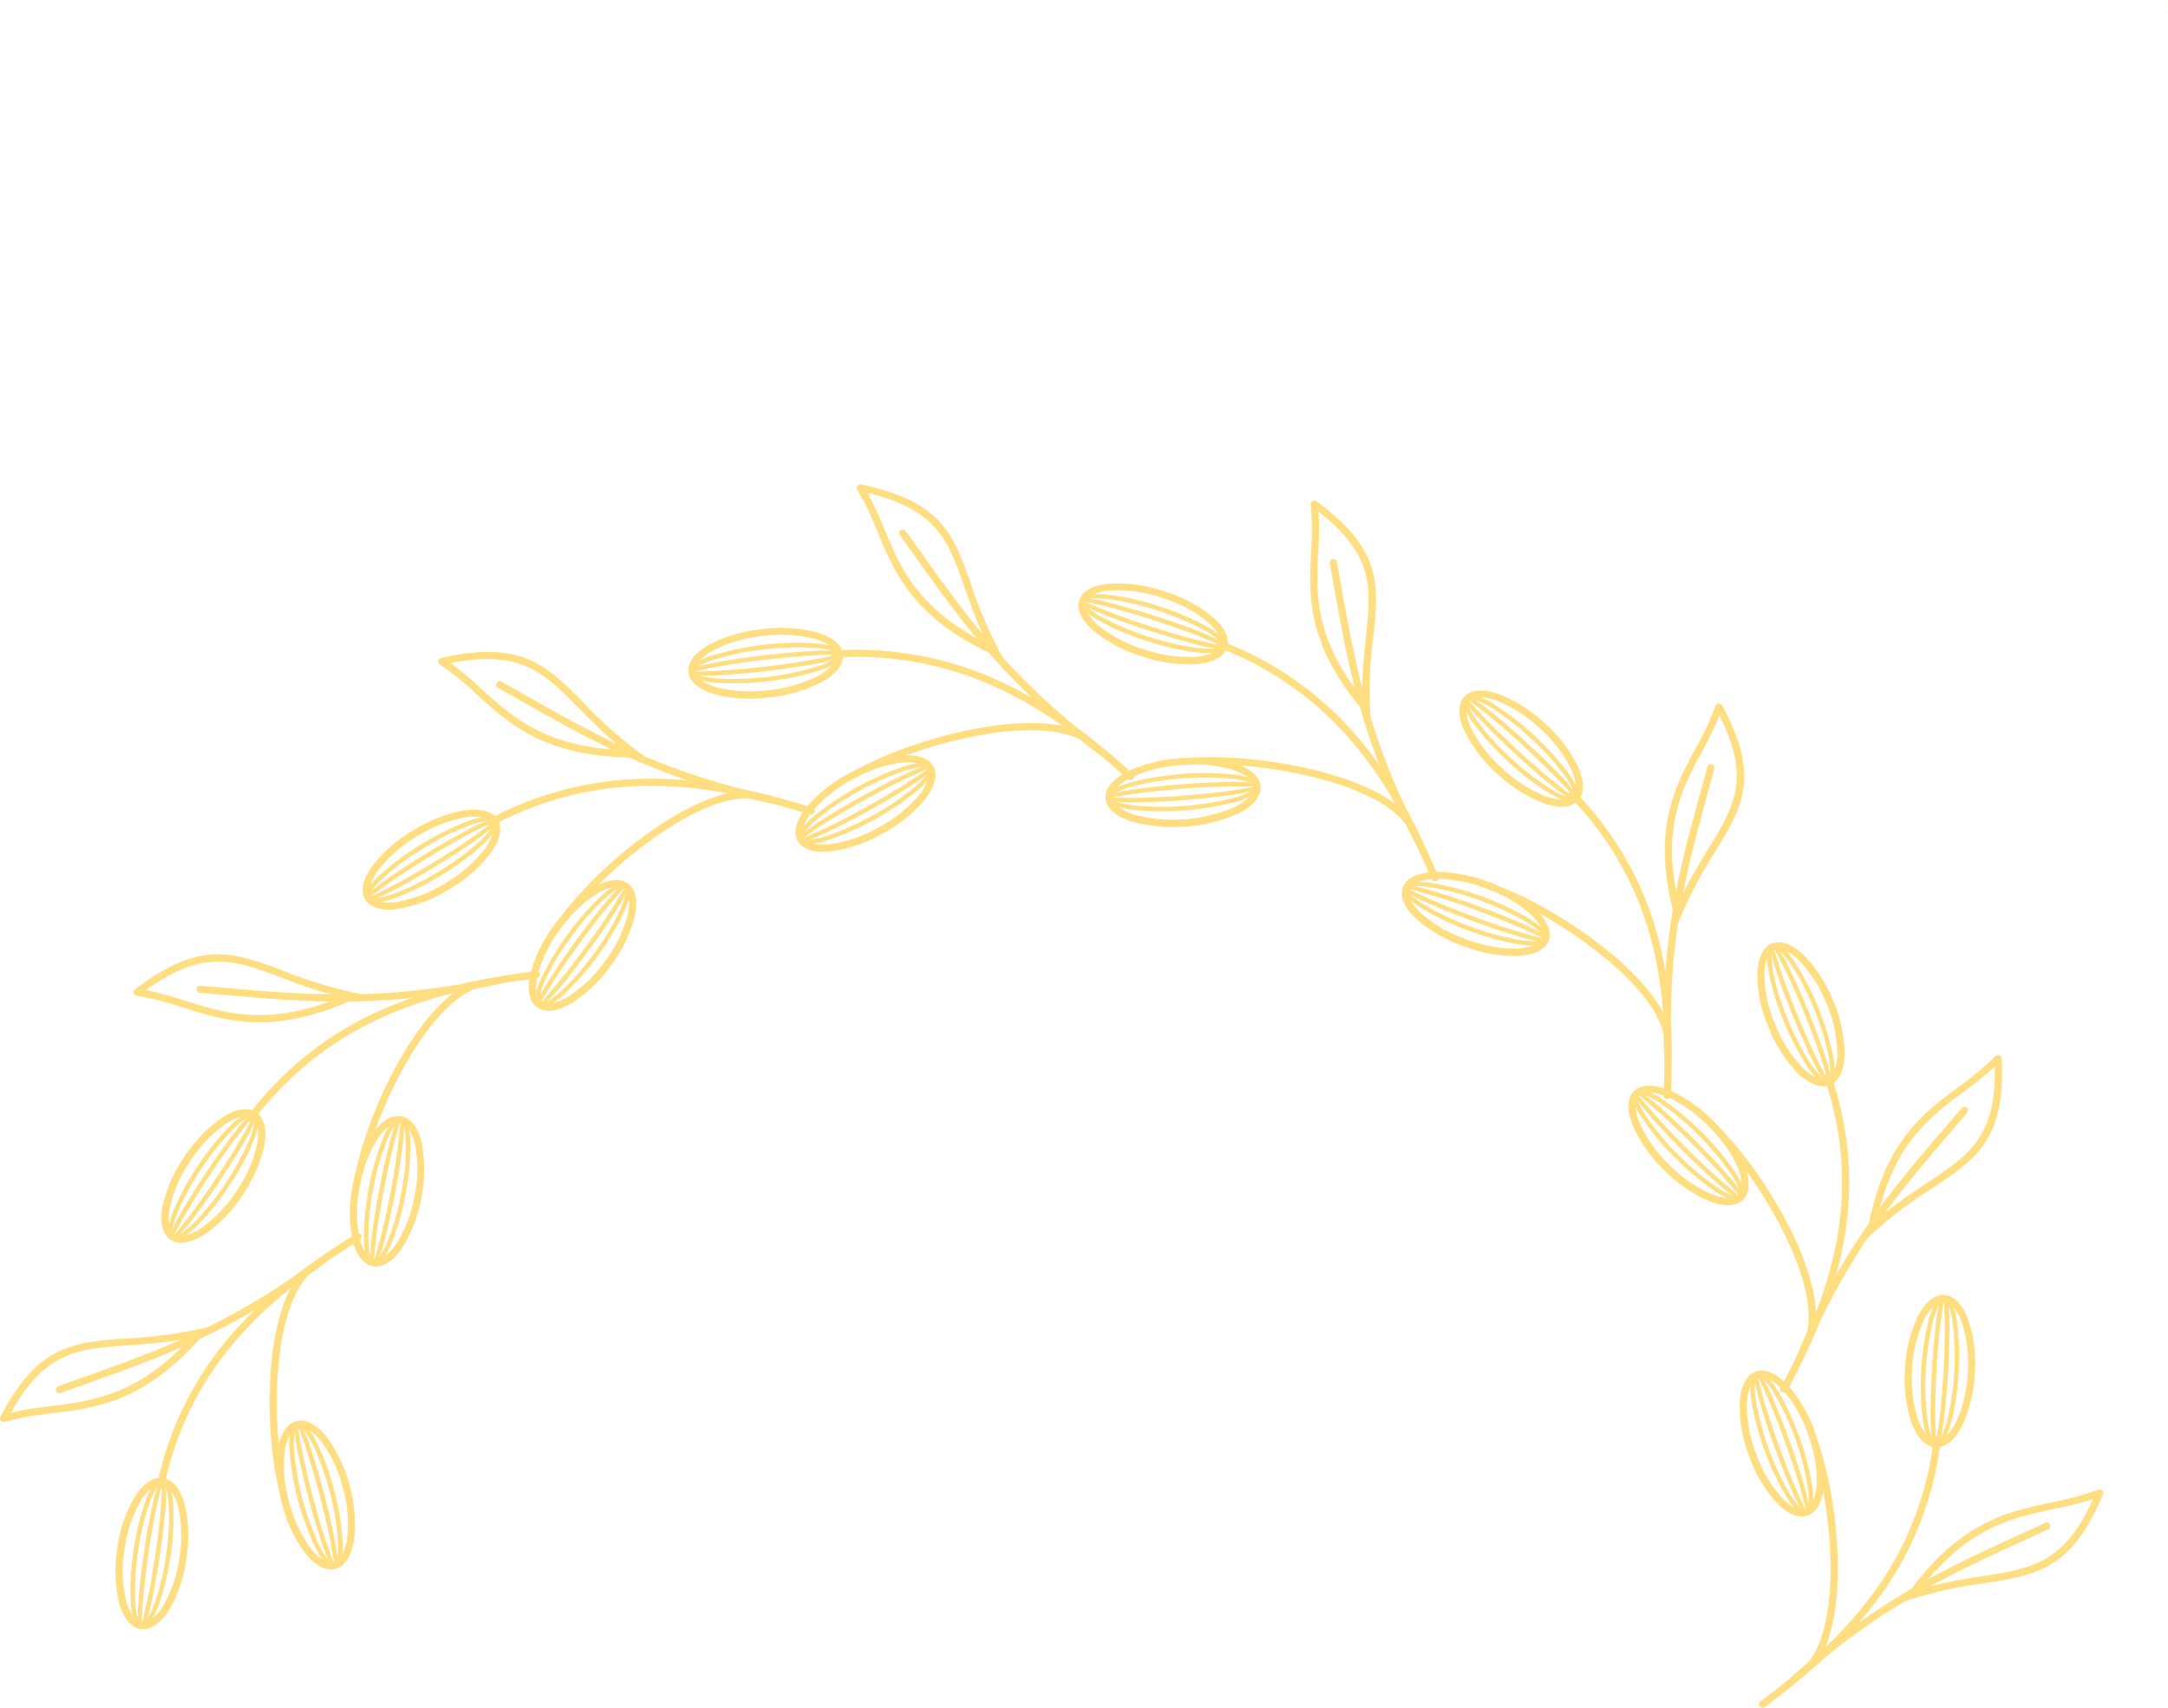 <svg xmlns="http://www.w3.org/2000/svg" width="680.937" height="536.5" viewBox="0 0 680.937 536.5">
  <g id="noun-olive-branch-1789832" opacity="0.6">
    <path id="Path_1" data-name="Path 1" d="M698.164,381.5a39.489,39.489,0,0,1,.337,4.589c.093,4.161-.024,9.9-.372,16.218v.01c-.362,6.331-.89,12.042-1.448,16.146a37.253,37.253,0,0,1-.851,4.516,21.375,21.375,0,0,0,1.81-4.68,86.258,86.258,0,0,0,1.8-31.97,21.413,21.413,0,0,0-1.272-4.852Zm-568.58,98.268a39.517,39.517,0,0,1,.068-4.6c.269-4.161.9-9.863,1.824-16.122v-.01c.924-6.273,1.952-11.917,2.876-15.963a38.19,38.19,0,0,1,1.252-4.44,21.8,21.8,0,0,0-2.221,4.507,86.525,86.525,0,0,0-4.642,31.687,21.5,21.5,0,0,0,.832,4.944Zm21.854-91.457a.656.656,0,0,1,.127-.024,218.506,218.506,0,0,0,26.951-15.858q1.908-1.476,3.854-2.889a.459.459,0,0,1,.093-.067q3-2.181,6.065-4.267l.01-.01a.808.808,0,0,1,.108-.067c2.676-1.814,5.385-3.566,8.11-5.284a43.732,43.732,0,0,1,.293-16.252c.269-1.387.572-2.75.934-4.06v-.024c2.382-11.351,8.413-26.719,16.176-39.127,4.373-6.983,9.3-13.05,14.478-16.971a132.723,132.723,0,0,0-21,7.031A103.178,103.178,0,0,0,167.4,321.38c2.094,1.939,2.651,5.515,1.849,9.9a43.539,43.539,0,0,1-6.765,15.493l-.01.024a44.279,44.279,0,0,1-11.734,12.273C146.6,361.8,142.7,362.642,140,360.991l-.01-.01-.083-.048c-2.7-1.733-3.493-5.606-2.607-10.482a43.538,43.538,0,0,1,6.765-15.493l.01-.024a44.28,44.28,0,0,1,11.734-12.273c3.6-2.376,7.014-3.326,9.616-2.443A105.441,105.441,0,0,1,206.7,288.4c2.935-1.272,5.9-2.433,8.883-3.465-6.975.71-13.52,1.056-19.835,1.123-.01,0-.01.01-.024.01-24.4,10.54-38.495,6.115-52.009,1.881a93.871,93.871,0,0,0-14.518-3.715,1.188,1.188,0,0,1-.773-.422,1.106,1.106,0,0,1,.2-1.569c20.49-15.676,30.958-11.745,46.762-5.793a135.947,135.947,0,0,0,24.295,7.257,1.215,1.215,0,0,1,.117.034,219.578,219.578,0,0,0,31.261-3.2c1.58-.365,3.155-.7,4.735-1.022.034-.01.068-.01.108-.024q3.661-.742,7.327-1.344h.01a1,1,0,0,0,.127-.024c3.2-.538,6.417-1,9.631-1.421a44.406,44.406,0,0,1,7.269-14.611c.841-1.157,1.707-2.246,2.592-3.293,0-.01.01-.01.01-.024,7.048-9.3,19.13-20.734,31.51-28.749,6.965-4.517,14.048-7.972,20.441-9.379a133.515,133.515,0,0,0-22.065-2.337,105.1,105.1,0,0,0-49.789,11.351c1.061,2.625.034,6.1-2.583,9.739a44.674,44.674,0,0,1-12.8,11.241l-.024.01a45.246,45.246,0,0,1-15.917,6.249c-4.93.758-8.834-.091-10.565-2.707l-.01-.01-.049-.082c-1.707-2.693-.758-6.537,2.152-10.583a44.673,44.673,0,0,1,12.8-11.241l.024-.01a45.246,45.246,0,0,1,15.917-6.249c4.275-.653,7.782-.106,9.768,1.766a107.447,107.447,0,0,1,51.119-11.73c3.2.058,6.393.24,9.548.552-6.628-2.246-12.7-4.656-18.455-7.214h-.024c-26.648-.571-37.527-10.425-47.94-19.861a91.656,91.656,0,0,0-11.549-9.378,1.086,1.086,0,0,1-.514-.7,1.119,1.119,0,0,1,.866-1.344c25.328-5.712,33.109,2.2,44.878,14.14a132.719,132.719,0,0,0,18.9,16.65.374.374,0,0,1,.093.082,219.455,219.455,0,0,0,29.711,10.07c1.59.322,3.155.677,4.735,1.032.034.01.068.01.108.024q3.632.842,7.224,1.824h.01c.049.01.083.024.127.034,3.13.85,6.251,1.757,9.338,2.693a45.361,45.361,0,0,1,12.879-10.228c1.262-.7,2.514-1.329,3.761-1.905.01,0,.01-.01.024-.01,10.4-5.505,26.271-10.847,40.94-12.992,8.262-1.2,16.161-1.4,22.568-.024a132.719,132.719,0,0,0-18.993-11.274,105.15,105.15,0,0,0-50.019-10.358c-.161,2.822-2.592,5.539-6.545,7.751a45.474,45.474,0,0,1-16.43,4.872l-.024.01a45.489,45.489,0,0,1-17.12-.931c-4.793-1.363-7.958-3.739-8.4-6.835v-.01l-.01-.091c-.386-3.144,2.128-6.24,6.51-8.692a45.474,45.474,0,0,1,16.43-4.872h.024a45.49,45.49,0,0,1,17.12.931c4.163,1.181,7.092,3.129,8.085,5.654a107.406,107.406,0,0,1,51.378,10.574c2.886,1.387,5.679,2.865,8.413,4.449-5.038-4.78-9.514-9.484-13.618-14.188-.01,0-.01-.01-.024-.01-23.914-11.572-29.519-25.01-34.885-37.888a88.713,88.713,0,0,0-6.427-13.29,1.078,1.078,0,0,1-.161-.85,1.138,1.138,0,0,1,1.355-.859c25.406,5.332,29.064,15.724,34.582,31.433a129.474,129.474,0,0,0,9.959,22.923.85.85,0,0,1,.059.115A215.261,215.261,0,0,0,423.876,199.5c1.3.95,2.573,1.915,3.845,2.9.034.024.059.048.083.067q2.927,2.268,5.762,4.646l.01.01c.034.024.068.058.108.082,2.48,2.064,4.911,4.185,7.3,6.321a46.241,46.241,0,0,1,16.083-3.936c1.438-.115,2.852-.158,4.231-.173h.024c11.793-.677,28.482,1.056,42.692,5.208,8.007,2.328,15.252,5.448,20.466,9.335a127.675,127.675,0,0,0-12.356-18.085,103.27,103.27,0,0,0-40.868-30.128c-1.37,2.477-4.745,3.945-9.269,4.31A45.651,45.651,0,0,1,445,177.67l-.024-.01a44.95,44.95,0,0,1-15.109-7.948c-3.761-3.221-5.61-6.7-4.676-9.681v-.01l.024-.082c1-3,4.617-4.771,9.641-5.184a45.453,45.453,0,0,1,16.992,2.395l.024.01a44.95,44.95,0,0,1,15.109,7.948c3.263,2.8,5.082,5.779,4.9,8.476a105.624,105.624,0,0,1,42.017,30.881c2.02,2.443,3.913,4.968,5.7,7.521-2.514-6.422-4.534-12.546-6.232-18.507l-.024-.024c-16.689-20.4-15.975-34.908-15.31-48.808a89.613,89.613,0,0,0-.093-14.716,1.046,1.046,0,0,1,.22-.835,1.151,1.151,0,0,1,1.6-.216c20.735,15.369,19.565,26.307,17.8,42.823a129.343,129.343,0,0,0-.851,24.91v.125a210.872,210.872,0,0,0,11.231,28.8c.758,1.4,1.507,2.808,2.23,4.219a.886.886,0,0,1,.049.091c1.12,2.179,2.186,4.382,3.223,6.595l.01.01c.024.034.034.082.059.115q2.032,4.356,3.894,8.75a46.358,46.358,0,0,1,16.268,3.11c1.355.494,2.651,1.032,3.9,1.608.01,0,.01.01.024.01,10.976,4.276,25.362,12.776,36.45,22.419,6.251,5.438,11.475,11.26,14.528,16.938a127.153,127.153,0,0,0-3.4-21.512,100.912,100.912,0,0,0-24.066-44.253c-2.3,1.685-6,1.608-10.247.067a45.225,45.225,0,0,1-14.375-9.22l-.024-.01A43.97,43.97,0,0,1,546.19,201.01c-2.02-4.473-2.2-8.395-.059-10.713l.01-.01.059-.067c2.211-2.3,6.241-2.409,10.976-.7a45.226,45.226,0,0,1,14.375,9.22l.024.01a43.972,43.972,0,0,1,10.272,13.463c1.751,3.888,2.113,7.353.783,9.714A103.163,103.163,0,0,1,607.4,267.341c.773,3.053,1.414,6.124,1.927,9.187.489-6.868,1.3-13.247,2.314-19.357,0-.01,0-.024-.01-.024-6.334-25.4.548-38.268,7.151-50.574a89.84,89.84,0,0,0,6.251-13.382,1.146,1.146,0,0,1,2.1-.206c12.18,22.525,6.4,31.951-2.3,46.192a130.642,130.642,0,0,0-11.5,22.227,1.162,1.162,0,0,1-.049.115,208.558,208.558,0,0,0-2.221,30.756c.093,1.584.152,3.163.2,4.761v.106c.068,2.443.093,4.886.083,7.315v.134q-.037,4.781-.245,9.551a45.581,45.581,0,0,1,13.407,9.551c1.017,1.008,1.961,2.04,2.852,3.072l.024.024c8.11,8.428,17.482,22.088,23.386,35.436,3.331,7.521,5.552,14.966,5.865,21.377a126.656,126.656,0,0,0,6.183-20.916,99.539,99.539,0,0,0-2.759-50.094c-2.817.571-6.124-1.032-9.328-4.185a43.555,43.555,0,0,1-9.044-14.322l-.01-.024a43.4,43.4,0,0,1-3.517-16.467c.093-4.9,1.624-8.519,4.559-9.738l.01-.01.083-.034c2.993-1.181,6.7.4,10.247,3.921a43.557,43.557,0,0,1,9.044,14.322l.01.024a43.4,43.4,0,0,1,3.517,16.467c-.083,4.252-1.252,7.535-3.473,9.129a101.739,101.739,0,0,1,2.886,51.432q-.932,4.629-2.211,9.129c3.4-6.019,6.882-11.466,10.438-16.583v-.024c5.2-25.654,16.982-34.452,28.257-42.879a92.606,92.606,0,0,0,11.431-9.532,1.2,1.2,0,0,1,.792-.379,1.14,1.14,0,0,1,1.2,1.066c1.33,25.458-7.958,31.615-21.982,40.907a134.144,134.144,0,0,0-20,15.369.707.707,0,0,1-.093.082,211.788,211.788,0,0,0-15.262,26.959c-.6,1.478-1.228,2.937-1.859,4.392a.4.4,0,0,1-.049.106c-.983,2.246-2.02,4.459-3.072,6.662v.01a.289.289,0,0,1-.059.115c-1.389,2.88-2.842,5.736-4.334,8.553a44.593,44.593,0,0,1,8.027,14.221c.479,1.329.9,2.659,1.262,3.969,0,.01,0,.01.01.024,3.717,11,6.325,27.271,5.923,41.814-.22,8.188-1.414,15.872-3.894,21.814a130.246,130.246,0,0,0,14.611-16.386,100.507,100.507,0,0,0,19.071-46.537c-2.793-.653-5.107-3.475-6.652-7.66a43.165,43.165,0,0,1-2.035-16.731v-.024a43.215,43.215,0,0,1,3.9-16.376c2.2-4.392,5.141-7.041,8.32-6.94h.1c3.223.173,5.889,3.144,7.6,7.8a43.164,43.164,0,0,1,2.035,16.731v.024a43.024,43.024,0,0,1-3.913,16.376c-1.9,3.821-4.383,6.321-7.083,6.835a102.771,102.771,0,0,1-19.532,47.824q-2.839,3.816-5.923,7.363c5.679-4.037,11.172-7.545,16.6-10.7,0-.01.01-.01.01-.024,15.765-21.09,30.234-24.186,44.086-27.132a92.712,92.712,0,0,0,14.459-3.9,1.187,1.187,0,0,1,.89-.01,1.112,1.112,0,0,1,.631,1.454c-9.758,23.624-20.828,25.357-37.551,27.958a135.5,135.5,0,0,0-24.741,5.644l-.117.034A216.007,216.007,0,0,0,658.9,492.634c-1.179,1.089-2.372,2.155-3.576,3.211a1.018,1.018,0,0,1-.083.067c-1.859,1.627-3.752,3.211-5.654,4.761l-.01.01a.574.574,0,0,1-.108.082c-2.92,2.376-5.889,4.665-8.883,6.916a1.149,1.149,0,0,1-1.6-.206,1.1,1.1,0,0,1,.21-1.569c2.969-2.227,5.914-4.507,8.814-6.868,2.138-1.939,4.255-3.782,6.325-5.539,4.51-5.711,6.51-15.56,6.814-26.432a131.338,131.338,0,0,0-2.289-27.18c-.6,3.921-2.23,6.71-4.862,7.627l-.176.058h-.01c-3,.917-6.554-.816-9.885-4.392a43.763,43.763,0,0,1-8.438-14.677,43.01,43.01,0,0,1-2.827-16.616c.3-4.944,2.02-8.519,5.063-9.575l.176-.058h.01c2.632-.8,5.669.422,8.623,3.129,1.355-2.582,2.676-5.184,3.938-7.809,1.11-2.64,2.221-5.184,3.341-7.651,1.639-7.051-.792-16.8-5.214-26.777a133.624,133.624,0,0,0-13.779-23.691c1.145,3.8.866,7.007-1.12,8.922l-.137.134c-2.323,2.088-6.285,1.982-10.844.115a44.912,44.912,0,0,1-13.964-9.791,43.835,43.835,0,0,1-9.724-13.886c-1.849-4.612-1.849-8.567.47-10.78l.137-.134c2.035-1.824,5.317-1.973,9.161-.734.117-2.9.186-5.8.21-8.716-.127-2.856-.22-5.62-.259-8.313-1.555-7.065-7.958-14.9-16.258-22.112A136.631,136.631,0,0,0,569.8,258.4c2.676,2.971,3.81,6,2.827,8.553l-.068.173-.01.01c-1.213,2.856-4.852,4.406-9.783,4.612a45.545,45.545,0,0,1-16.889-3.086,44.825,44.825,0,0,1-14.787-8.553c-3.659-3.408-5.351-6.993-4.221-9.964l.068-.173.01-.01c1.061-2.5,3.972-3.988,7.992-4.473-1.145-2.673-2.323-5.342-3.566-7.991-1.355-2.534-2.617-5.011-3.82-7.43-4.451-5.755-13.628-10.194-24.261-13.29a138.547,138.547,0,0,0-27.348-4.862c3.7,1.584,6.031,3.854,6.251,6.58l.01.182v.01c.127,3.086-2.49,6-6.882,8.236a50.374,50.374,0,0,1-33.716,2.592c-4.779-1.569-7.865-4.118-8.125-7.281l-.01-.182v-.01c-.117-2.693,1.883-5.265,5.317-7.363-2.186-1.949-4.407-3.878-6.672-5.755q-3.47-2.6-6.662-5.15c-6.51-3.369-16.748-3.59-27.71-2a139.5,139.5,0,0,0-26.878,6.926c4.045-.106,7.127.984,8.5,3.369l.093.158v.01c1.448,2.741.328,6.47-2.69,10.31A44.726,44.726,0,0,1,363.5,233.268a45.456,45.456,0,0,1-16.186,5.62c-5.014.562-8.907-.47-10.5-3.235l-.093-.158v-.01c-1.262-2.395-.562-5.548,1.648-8.875-2.827-.859-5.669-1.685-8.531-2.453q-4.263-.914-8.252-1.906c-7.352-.355-16.723,3.691-25.968,9.69a136,136,0,0,0-21.375,17.433c3.61-1.766,6.882-2.054,9.152-.47l.152.106.01.01c2.49,1.881,3.086,5.736,2,10.458a43.5,43.5,0,0,1-7.41,15.205,44.261,44.261,0,0,1-12.248,11.8c-4.3,2.592-8.276,3.269-10.9,1.421l-.152-.106-.01-.01c-2.186-1.651-2.9-4.8-2.323-8.726-2.935.389-5.855.826-8.79,1.32q-4.263.943-8.3,1.7c-6.823,2.731-13.569,10.276-19.365,19.554A133.24,133.24,0,0,0,204.189,326.3c2.514-3.11,5.351-4.723,8.1-4.219l.176.034.01.01c3.072.677,5.258,3.921,6.325,8.649a47.782,47.782,0,0,1-6.183,32.628c-2.783,4.128-6.09,6.388-9.269,5.812l-.176-.034-.01-.01c-2.69-.586-4.7-3.144-5.865-6.95q-3.735,2.354-7.4,4.838-3.456,2.614-6.789,4.977c-5,5.3-7.865,14.941-9.127,25.745a132.071,132.071,0,0,0-.142,27.271c.949-3.854,2.817-6.5,5.517-7.18l.176-.048h.01c3.072-.667,6.452,1.363,9.455,5.217a43.65,43.65,0,0,1,7.107,15.344,43.186,43.186,0,0,1,1.345,16.789c-.748,4.9-2.768,8.313-5.9,9.119l-.176.048h-.01c-3.072.667-6.452-1.363-9.455-5.217a43.651,43.651,0,0,1-7.107-15.344c-.362-1.377-.665-2.731-.9-4.06,0-.01,0-.01-.01-.024-2.724-11.274-3.879-27.709-2.2-42.169.949-8.14,2.817-15.691,5.806-21.387a129.631,129.631,0,0,0-16.009,15.08,100.878,100.878,0,0,0-23.14,44.722c2.724.883,4.779,3.9,5.938,8.2a43.025,43.025,0,0,1,.538,16.847v.024A43.278,43.278,0,0,1,139.478,477c-2.583,4.185-5.752,6.58-8.907,6.192h-.01l-.093-.01c-3.189-.446-5.586-3.633-6.872-8.419a43.025,43.025,0,0,1-.538-16.847V457.9a43.278,43.278,0,0,1,5.351-15.988c2.245-3.633,4.921-5.918,7.655-6.206a103.092,103.092,0,0,1,23.7-45.961c2.1-2.376,4.3-4.646,6.554-6.825-6.021,3.542-11.8,6.561-17.482,9.23l-.024.024c-17.579,19.669-32.269,21.5-46.326,23.269a93.453,93.453,0,0,0-14.747,2.649,1.128,1.128,0,0,1-1.365-1.579c11.818-22.706,23-23.474,39.888-24.647a136.988,136.988,0,0,0,25.151-3.5ZM198.89,358.85a1.155,1.155,0,0,1,.783.5,1.109,1.109,0,0,1-.328,1.536,13.776,13.776,0,0,0,1.624,3.878,26.052,26.052,0,0,1-.421-3.936,88.241,88.241,0,0,1,6.075-32.066,24.856,24.856,0,0,1,1.834-3.533,14.724,14.724,0,0,0-3.492,3.83,37.544,37.544,0,0,0-4.745,10.9v.024a.534.534,0,0,1-.049.149c-.337,1.248-.641,2.558-.89,3.888a42.391,42.391,0,0,0-.4,14.84Zm-56.05,33.52c-6.065.974-11.475,1.354-16.386,1.685-15.53,1.066-25.993,1.8-36.793,21.157a114.179,114.179,0,0,1,12.586-2.064c12.62-1.584,25.767-3.235,41.151-18.564-10.331,4.555-20.466,8.155-31.133,11.961q-3.434,1.224-6.956,2.486a1.154,1.154,0,0,1-1.472-.677,1.129,1.129,0,0,1,.69-1.445q3.522-1.274,6.956-2.486c10.751-3.83,20.945-7.463,31.358-12.066Zm-5.679,46.71a1.191,1.191,0,0,1-.421.082c-.245,1.008-.582,2.453-.983,4.209-.924,4.046-1.952,9.643-2.862,15.858v.01c-.91,6.225-1.531,11.893-1.81,16.011-.186,2.8-.3,4.8-.318,5.63.024,0,.049.01.068.01s.049.01.068.01c.22-.8.68-2.75,1.311-5.491.924-4.046,1.952-9.643,2.862-15.858v-.01c.91-6.225,1.531-11.893,1.81-16.011.127-1.881.22-3.408.269-4.449Zm-3.424-.034a14.833,14.833,0,0,0-3.331,3.969,41.328,41.328,0,0,0-5.048,15.172v.024a40.753,40.753,0,0,0,.5,15.93,14.6,14.6,0,0,0,2.059,4.713,24.9,24.9,0,0,1-.582-3.921,77.9,77.9,0,0,1,.851-16.353,78.717,78.717,0,0,1,3.869-15.93,24.439,24.439,0,0,1,1.683-3.6Zm.5,40.7a14.836,14.836,0,0,0,3.331-3.969,41.328,41.328,0,0,0,5.048-15.172v-.024a40.754,40.754,0,0,0-.5-15.93,14.6,14.6,0,0,0-2.059-4.713,24.9,24.9,0,0,1,.582,3.921,77.9,77.9,0,0,1-.851,16.353,78.714,78.714,0,0,1-3.869,15.93,25.49,25.49,0,0,1-1.683,3.6Zm4.148-40.725a39.5,39.5,0,0,1-.068,4.6c-.269,4.161-.9,9.863-1.824,16.122v.01c-.924,6.273-1.952,11.917-2.876,15.963a38.2,38.2,0,0,1-1.252,4.44,21.8,21.8,0,0,0,2.221-4.507,77.032,77.032,0,0,0,3.8-15.633,76.348,76.348,0,0,0,.841-16.054,21.5,21.5,0,0,0-.832-4.944Zm37.771.091a.85.85,0,0,1,.024.149c.235,1.272.528,2.582.866,3.9a41.422,41.422,0,0,0,6.706,14.528,14.737,14.737,0,0,0,3.752,3.576,25.39,25.39,0,0,1-2.079-3.393,88.223,88.223,0,0,1-8.31-31.6,25.568,25.568,0,0,1,.142-3.955,14.853,14.853,0,0,0-1.521,4.92,37.19,37.19,0,0,0,.4,11.836l.01.024Zm13.266,22.376a38.153,38.153,0,0,1-1.741-4.276c-1.37-3.921-3.028-9.427-4.642-15.56s-2.876-11.721-3.61-15.825a35.4,35.4,0,0,1-.582-4.564,21.322,21.322,0,0,0-.279,5,86.962,86.962,0,0,0,8.149,30.985,21.364,21.364,0,0,0,2.71,4.243Zm-.386-4.723c.924,2.659,1.614,4.54,1.917,5.323a.118.118,0,0,0,.068-.024.285.285,0,0,0,.068-.024c-.117-.826-.455-2.8-.949-5.572-.739-4.07-1.986-9.633-3.59-15.724s-3.248-11.538-4.617-15.46c-.924-2.649-1.614-4.54-1.917-5.323a.118.118,0,0,0-.068.024.285.285,0,0,0-.068.024c.117.826.455,2.8.949,5.572.739,4.07,1.986,9.633,3.59,15.724S187.669,452.845,189.039,456.767Zm-7.469-36.194a38.153,38.153,0,0,1,1.741,4.276c1.37,3.921,3.028,9.427,4.642,15.56s2.876,11.721,3.61,15.824a35.385,35.385,0,0,1,.582,4.564,21.372,21.372,0,0,0,.279-5,86.96,86.96,0,0,0-8.149-30.985,21.364,21.364,0,0,0-2.71-4.243Zm1.9.206a25.39,25.39,0,0,1,2.079,3.393,78.511,78.511,0,0,1,5.635,15.426,77.774,77.774,0,0,1,2.676,16.17,24.409,24.409,0,0,1-.142,3.955,14.853,14.853,0,0,0,1.521-4.92,40.733,40.733,0,0,0-1.3-15.906,41.424,41.424,0,0,0-6.706-14.528,14.739,14.739,0,0,0-3.752-3.576ZM140.511,357.51a39.645,39.645,0,0,1,2.045-4.142c2.045-3.657,5.063-8.567,8.589-13.851v-.01c3.541-5.308,6.9-9.988,9.479-13.281a37.725,37.725,0,0,1,3.038-3.5,22.069,22.069,0,0,0-3.952,3.163,87.934,87.934,0,0,0-17.858,26.787,21.414,21.414,0,0,0-1.37,4.819Zm114.9-80.85a1.105,1.105,0,0,1,.489.778,1.119,1.119,0,0,1-.959,1.248,13.456,13.456,0,0,0-.2,4.185,24.661,24.661,0,0,1,1.321-3.739,89.408,89.408,0,0,1,19.316-26.538,25.64,25.64,0,0,1,3.179-2.433,15.278,15.278,0,0,0-4.813,2.021,38.444,38.444,0,0,0-8.985,7.9l-.01.024a.621.621,0,0,1-.108.115c-.851,1-1.683,2.054-2.49,3.153a42.982,42.982,0,0,0-6.755,13.281Zm-65.236,7.132c-5.914-1.627-10.976-3.533-15.578-5.265-14.537-5.472-24.335-9.153-42.457,3.921a110.458,110.458,0,0,1,12.3,3.35c12.121,3.806,24.756,7.751,45.289.24-11.324-.158-22.055-1.09-33.368-2.073-2.431-.206-4.886-.422-7.376-.629a1.123,1.123,0,1,1,.2-2.237c2.49.206,4.945.422,7.376.629,11.4.984,22.193,1.925,33.614,2.064ZM164.9,323.769a1.354,1.354,0,0,1-.421-.106c-.655.816-1.58,1.982-2.71,3.408-2.583,3.278-5.924,7.934-9.421,13.189v.01c-3.507,5.265-6.51,10.137-8.531,13.76-1.379,2.467-2.338,4.233-2.71,4.977a.1.1,0,0,1,.059.048.207.207,0,0,1,.059.034c.548-.643,1.8-2.213,3.551-4.44,2.583-3.278,5.923-7.934,9.421-13.189v-.01c3.507-5.265,6.51-10.137,8.531-13.76.924-1.651,1.658-2.995,2.162-3.921Zm-3.086-1.454a15.133,15.133,0,0,0-4.72,2.213,42,42,0,0,0-11.1,11.654l-.01.024a41.247,41.247,0,0,0-6.4,14.634,14.708,14.708,0,0,0-.176,5.126,25.083,25.083,0,0,1,1.159-3.8,78.765,78.765,0,0,1,7.816-14.47,79.925,79.925,0,0,1,10.365-12.834,26.638,26.638,0,0,1,3.072-2.568Zm-17.076,37.1a15.134,15.134,0,0,0,4.72-2.213,42,42,0,0,0,11.1-11.654l.01-.024a41.248,41.248,0,0,0,6.4-14.634,14.711,14.711,0,0,0,.176-5.126,25.092,25.092,0,0,1-1.159,3.8,78.765,78.765,0,0,1-7.816,14.47,80.728,80.728,0,0,1-10.365,12.834,25.694,25.694,0,0,1-3.072,2.568Zm21.292-35.182a39.648,39.648,0,0,1-2.045,4.142c-2.045,3.657-5.063,8.567-8.589,13.851v.01c-3.541,5.308-6.9,9.988-9.479,13.281a37.732,37.732,0,0,1-3.038,3.5,22.069,22.069,0,0,0,3.952-3.163,78.481,78.481,0,0,0,10.179-12.589,78.278,78.278,0,0,0,7.679-14.2,21.414,21.414,0,0,0,1.37-4.819ZM202.6,365.755a37.07,37.07,0,0,1,.269-4.6c.445-4.128,1.311-9.791,2.49-16.031,1.179-6.216,2.441-11.812,3.541-15.839a36.762,36.762,0,0,1,1.438-4.382,21.411,21.411,0,0,0-2.407,4.416,76.993,76.993,0,0,0-4.451,15.469,75.6,75.6,0,0,0-1.507,16,20.355,20.355,0,0,0,.631,4.968Zm1.692-4.44c-.3,2.789-.5,4.78-.548,5.62.024,0,.049.01.068.01s.049.01.068.01c.259-.792.792-2.731,1.541-5.438,1.086-3.988,2.348-9.551,3.517-15.734s2.035-11.8,2.48-15.915c.3-2.789.5-4.78.548-5.62-.024,0-.049-.01-.068-.01s-.049-.01-.068-.01c-.259.792-.792,2.731-1.541,5.438-1.086,3.988-2.348,9.551-3.517,15.734S204.739,357.2,204.293,361.316Zm8.824-35.906a37.059,37.059,0,0,1-.269,4.6c-.445,4.128-1.311,9.791-2.49,16.031-1.179,6.216-2.441,11.812-3.541,15.839a36.765,36.765,0,0,1-1.438,4.382,21.412,21.412,0,0,0,2.407-4.416,77,77,0,0,0,4.451-15.469,75.606,75.606,0,0,0,1.506-16,20.353,20.353,0,0,0-.631-4.968Zm1.639.984a26.068,26.068,0,0,1,.421,3.936,88.245,88.245,0,0,1-6.075,32.066,24.856,24.856,0,0,1-1.834,3.533,14.724,14.724,0,0,0,3.493-3.83,41.268,41.268,0,0,0,5.679-14.956,40.828,40.828,0,0,0,.176-15.954,14.555,14.555,0,0,0-1.859-4.795Zm-11.685-75.162a38.41,38.41,0,0,1,3.644-2.9c3.424-2.467,8.276-5.664,13.754-8.99h.01c5.493-3.35,10.556-6.192,14.318-8.1a41,41,0,0,1,4.265-1.915,22.445,22.445,0,0,0-4.945,1.229,79.933,79.933,0,0,0-14.644,7.19,78.637,78.637,0,0,0-13.065,9.69,21.864,21.864,0,0,0-3.321,3.806ZM342.013,225.6a1.105,1.105,0,0,1,.108.917,1.142,1.142,0,0,1-1.414.734,13.245,13.245,0,0,0-1.976,3.715,24.639,24.639,0,0,1,2.8-2.846,91.838,91.838,0,0,1,28.937-16.045,26.641,26.641,0,0,1,3.938-.893,15.313,15.313,0,0,0-5.224-.158,39.346,39.346,0,0,0-11.549,3.441l-.024.01a.589.589,0,0,1-.142.058c-1.193.552-2.407,1.157-3.61,1.833a43.771,43.771,0,0,0-11.837,9.244Zm-62.2-20.586c-4.661-3.936-8.428-7.751-11.852-11.226C257.138,182.8,249.85,175.406,227.8,179.731a110.227,110.227,0,0,1,9.7,8.14c9.347,8.476,19.086,17.293,40.94,19-10.189-4.852-19.517-10.137-29.349-15.709-2.1-1.19-4.241-2.409-6.417-3.633a1.113,1.113,0,0,1-.421-1.536,1.158,1.158,0,0,1,1.565-.413l6.417,3.633c9.9,5.62,19.281,10.953,29.578,15.815ZM239.691,230.77a1.159,1.159,0,0,1-.328-.264c-.949.47-2.289,1.138-3.928,1.973-3.752,1.906-8.79,4.737-14.224,8.049h-.01c-5.444,3.317-10.272,6.489-13.661,8.932-2.3,1.661-3.937,2.865-4.6,3.384a143.9,143.9,0,0,1,.068.115c.773-.355,2.592-1.262,5.131-2.544,3.752-1.905,8.79-4.737,14.224-8.049h.01c5.444-3.316,10.272-6.489,13.661-8.932,1.555-1.114,2.793-2.03,3.644-2.659Zm-2.172-2.6a15.358,15.358,0,0,0-5.234.048,42.92,42.92,0,0,0-15.09,5.961l-.024.01a42.225,42.225,0,0,0-12.106,10.607,14.986,14.986,0,0,0-2.363,4.574,24.141,24.141,0,0,1,2.69-2.956,91.469,91.469,0,0,1,28.233-17.2,24.824,24.824,0,0,1,3.894-1.042Zm-31.451,26.538a15.36,15.36,0,0,0,5.234-.048,42.919,42.919,0,0,0,15.09-5.961l.024-.01a42.225,42.225,0,0,0,12.106-10.607,14.984,14.984,0,0,0,2.362-4.574,24.146,24.146,0,0,1-2.69,2.956,80.739,80.739,0,0,1-13.31,9.873,81.157,81.157,0,0,1-14.924,7.329,24.823,24.823,0,0,1-3.894,1.042Zm34.455-23.063a38.426,38.426,0,0,1-3.644,2.9c-3.424,2.467-8.276,5.664-13.754,8.99h-.01c-5.493,3.35-10.556,6.192-14.318,8.1a40.992,40.992,0,0,1-4.265,1.915,22.445,22.445,0,0,0,4.945-1.229,79.929,79.929,0,0,0,14.644-7.19,78.625,78.625,0,0,0,13.065-9.69,21.86,21.86,0,0,0,3.321-3.806Zm15.262,52.8a38.258,38.258,0,0,1,2.221-4.046c2.186-3.556,5.41-8.337,9.161-13.5s7.3-9.69,10.037-12.892a42.44,42.44,0,0,1,3.189-3.384,21.97,21.97,0,0,0-4.089,3,78.61,78.61,0,0,0-10.693,12.167,77.44,77.44,0,0,0-8.262,13.876,20.932,20.932,0,0,0-1.565,4.761Zm3.448-3.326c-1.472,2.409-2.514,4.128-2.92,4.862.024.01.034.034.059.048s.034.024.059.034c.572-.619,1.893-2.145,3.742-4.291,2.7-3.163,6.241-7.684,9.969-12.8s6.916-9.849,9.1-13.405c1.472-2.409,2.514-4.128,2.92-4.862-.024-.01-.034-.034-.059-.048s-.034-.024-.059-.034c-.572.619-1.893,2.145-3.742,4.291-2.7,3.163-6.241,7.684-9.969,12.8S261.419,277.557,259.233,281.114Zm23.453-28.889a38.25,38.25,0,0,1-2.221,4.046c-2.186,3.556-5.41,8.337-9.161,13.5s-7.3,9.69-10.037,12.892a42.45,42.45,0,0,1-3.189,3.384,21.967,21.967,0,0,0,4.089-3A78.609,78.609,0,0,0,272.86,270.87a77.443,77.443,0,0,0,8.262-13.876,20.931,20.931,0,0,0,1.565-4.761Zm1.061,1.569a24.668,24.668,0,0,1-1.321,3.739,89.411,89.411,0,0,1-19.316,26.538,25.648,25.648,0,0,1-3.179,2.433,15.279,15.279,0,0,0,4.813-2.021,41.962,41.962,0,0,0,11.593-11.2,41.139,41.139,0,0,0,7.024-14.394,14.691,14.691,0,0,0,.386-5.116Zm21.786-72.959a43.156,43.156,0,0,1,4.544-1.123c4.162-.816,9.944-1.7,16.337-2.453h.01c6.417-.758,12.238-1.238,16.455-1.411a38.83,38.83,0,0,1,4.686.034,22.04,22.04,0,0,0-5.014-.931,91.391,91.391,0,0,0-32.4,3.806,22.643,22.643,0,0,0-4.642,2.064ZM442.5,215.228a1.109,1.109,0,0,1-.293.874,1.169,1.169,0,0,1-1.6.082,13.943,13.943,0,0,0-3.39,2.544,26.1,26.1,0,0,1,3.761-1.411,93.148,93.148,0,0,1,33.144-2.549,24.937,24.937,0,0,1,3.952.826,15.253,15.253,0,0,0-4.676-2.318,39.821,39.821,0,0,0-11.945-1.675h-.176c-1.321,0-2.676.058-4.065.158a44.466,44.466,0,0,0-14.7,3.465Zm-47.509-44.45c-2.534-5.491-4.3-10.526-5.9-15.09-5.072-14.437-8.5-24.176-30.35-29.393a109.212,109.212,0,0,1,5.292,11.4c4.828,11.557,9.851,23.59,28.928,34.2-7.151-8.625-13.324-17.283-19.835-26.412q-2.084-2.945-4.241-5.952a1.109,1.109,0,0,1,.279-1.56,1.158,1.158,0,0,1,1.59.274q2.157,3.009,4.241,5.952c6.554,9.2,12.761,17.927,20,26.6Zm-47.452,6.7a1.1,1.1,0,0,1-.186-.379c-1.061.034-2.558.082-4.407.158-4.221.173-10,.653-16.352,1.4h-.01c-6.369.744-12.106,1.617-16.235,2.433-2.8.552-4.8.965-5.635,1.157a.15.15,0,0,0,.01.067c0,.024.01.048.01.067.851,0,2.886-.067,5.752-.182,4.221-.173,10-.653,16.352-1.4h.01c6.368-.744,12.106-1.617,16.235-2.433,1.883-.365,3.414-.677,4.451-.893Zm-.851-3.259a15.353,15.353,0,0,0-4.769-2.131,43.236,43.236,0,0,0-16.235-.859l-.024.01a43.11,43.11,0,0,0-15.545,4.589A15.332,15.332,0,0,0,306,178.986a24.471,24.471,0,0,1,3.7-1.569,92.655,92.655,0,0,1,33-3.873,25.23,25.23,0,0,1,3.986.667Zm-39.933,11.01a15.352,15.352,0,0,0,4.769,2.131,43.236,43.236,0,0,0,16.235.859h.024a43.109,43.109,0,0,0,15.545-4.589,15.331,15.331,0,0,0,4.114-3.163,24.47,24.47,0,0,1-3.7,1.569,92.656,92.656,0,0,1-33,3.873,25.229,25.229,0,0,1-3.986-.667Zm41.161-6.6a43.157,43.157,0,0,1-4.544,1.123c-4.162.816-9.944,1.7-16.337,2.453h-.01c-6.417.758-12.238,1.238-16.469,1.411a38.83,38.83,0,0,1-4.686-.034,22.038,22.038,0,0,0,5.014.931,91.39,91.39,0,0,0,32.4-3.806,22.643,22.643,0,0,0,4.642-2.064Zm-8.907,54.174a37.853,37.853,0,0,1,3.761-2.75c3.507-2.318,8.5-5.308,14.116-8.428s10.8-5.755,14.644-7.511a40.535,40.535,0,0,1,4.348-1.742,22.7,22.7,0,0,0-5,1.032,80.618,80.618,0,0,0-14.939,6.595,79.272,79.272,0,0,0-13.466,9.153,21.756,21.756,0,0,0-3.473,3.672Zm4.559-1.584c-2.372,1.569-4.055,2.707-4.745,3.2.01.024.024.048.034.067a.2.2,0,0,0,.034.058c.783-.322,2.641-1.157,5.234-2.337,3.81-1.742,8.966-4.368,14.552-7.463,5.561-3.086,10.516-6.067,14.023-8.371,2.372-1.569,4.055-2.707,4.745-3.2-.01-.024-.024-.048-.034-.067a.2.2,0,0,0-.034-.058c-.783.322-2.641,1.157-5.234,2.337-3.81,1.742-8.966,4.368-14.552,7.463C352.026,225.927,347.071,228.907,343.564,231.211Zm33.691-16.444a37.86,37.86,0,0,1-3.761,2.75c-3.507,2.318-8.5,5.308-14.116,8.428s-10.8,5.755-14.644,7.511a40.55,40.55,0,0,1-4.348,1.742,22.7,22.7,0,0,0,5-1.032,80.619,80.619,0,0,0,14.939-6.595,79.27,79.27,0,0,0,13.466-9.153,21.754,21.754,0,0,0,3.473-3.672Zm.279,1.857a24.646,24.646,0,0,1-2.8,2.846,91.837,91.837,0,0,1-28.937,16.045,26.642,26.642,0,0,1-3.937.893,15.314,15.314,0,0,0,5.224.158,43.173,43.173,0,0,0,15.334-5.342A42.211,42.211,0,0,0,374.981,221.1a14.557,14.557,0,0,0,2.548-4.483Zm51.168-57.1a39.059,39.059,0,0,1,4.6.874c4.123.984,9.734,2.582,15.858,4.555h.01c6.134,1.973,11.617,3.955,15.521,5.548a41.1,41.1,0,0,1,4.231,1.973,21.2,21.2,0,0,0-4.138-2.923,90.9,90.9,0,0,0-31-9.988,22.423,22.423,0,0,0-5.1-.048ZM538.025,247.5a1.128,1.128,0,0,1-.641.667,1.157,1.157,0,0,1-1.482-.586,14.01,14.01,0,0,0-4.172.907,26.16,26.16,0,0,1,4.021.274,92.539,92.539,0,0,1,31.138,11.447,25.964,25.964,0,0,1,3.223,2.385,14.763,14.763,0,0,0-3.238-4.037,38.921,38.921,0,0,0-10.11-6.47l-.024-.01c-.049-.024-.093-.048-.142-.067q-1.8-.828-3.752-1.536a44.754,44.754,0,0,0-14.821-2.956Zm-23.914-59.99c.068-6.033.641-11.318,1.145-16.122,1.624-15.2,2.71-25.438-14.841-39.223a108.955,108.955,0,0,1-.117,12.522c-.607,12.479-1.228,25.471,11.49,42.98-2.768-10.78-4.627-21.18-6.594-32.158-.421-2.352-.841-4.737-1.286-7.156a1.119,1.119,0,0,1,.924-1.3,1.137,1.137,0,0,1,1.321.907c.445,2.419.866,4.795,1.286,7.156,1.976,11.054,3.854,21.536,6.662,32.4Zm-45.9-13.6a1.22,1.22,0,0,1-.01-.422c-.969-.413-2.362-.984-4.055-1.685-3.894-1.594-9.347-3.556-15.427-5.515h-.01c-6.1-1.963-11.676-3.556-15.755-4.531-2.783-.667-4.769-1.123-5.6-1.286a75279659820.735,75279659820.735,0,0,1-.049.134c.773.355,2.651,1.138,5.283,2.213,3.894,1.594,9.347,3.556,15.427,5.515h.01c6.1,1.963,11.676,3.557,15.755,4.531,1.868.446,3.38.8,4.432,1.032Zm.631-3.3a15.194,15.194,0,0,0-3.4-3.912,42.822,42.822,0,0,0-14.351-7.511h-.024A42.974,42.974,0,0,0,435,156.9a15.565,15.565,0,0,0-5.1,1.171,26.264,26.264,0,0,1,4.031.115,82.305,82.305,0,0,1,16.268,3.657,80.989,80.989,0,0,1,15.31,6.513,25.671,25.671,0,0,1,3.321,2.261Zm-40.94-6.58a15.194,15.194,0,0,0,3.4,3.912,42.821,42.821,0,0,0,14.351,7.511l.024.01a42.974,42.974,0,0,0,16.068,2.28,15.564,15.564,0,0,0,5.1-1.171,26.264,26.264,0,0,1-4.031-.115,82.306,82.306,0,0,1-16.268-3.657,80.994,80.994,0,0,1-15.31-6.513,25.67,25.67,0,0,1-3.321-2.261ZM468.05,175.1a39.059,39.059,0,0,1-4.6-.874c-4.123-.984-9.734-2.582-15.858-4.555h-.01c-6.134-1.973-11.617-3.955-15.521-5.548a41.107,41.107,0,0,1-4.231-1.973,21.2,21.2,0,0,0,4.138,2.923,90.9,90.9,0,0,0,31,9.988,22.422,22.422,0,0,0,5.1.048Zm-31.4,45.414a41.745,41.745,0,0,1,4.593-.941c4.182-.643,9.978-1.3,16.43-1.79,6.427-.494,12.272-.734,16.514-.734a40.359,40.359,0,0,1,4.686.23,22.246,22.246,0,0,0-4.979-1.138,91.4,91.4,0,0,0-32.513,2.491,22.437,22.437,0,0,0-4.735,1.881Zm4.813.446c-2.827.437-4.838.768-5.669.931v.082a.15.15,0,0,0,.01.067c.851.034,2.886.048,5.752.048,4.207,0,10-.24,16.4-.734s12.145-1.138,16.317-1.776c2.827-.437,4.838-.768,5.669-.931v-.082a.15.15,0,0,0-.01-.067c-.841-.034-2.886-.048-5.752-.048-4.207,0-10,.24-16.4.734S445.633,220.326,441.461,220.964Zm37.619-.941a41.743,41.743,0,0,1-4.593.941c-4.182.643-9.978,1.3-16.43,1.79-6.427.494-12.272.734-16.514.734a40.36,40.36,0,0,1-4.686-.23,22.246,22.246,0,0,0,4.979,1.138,91.4,91.4,0,0,0,32.513-2.491,22.436,22.436,0,0,0,4.735-1.881Zm-.538,1.8a26.094,26.094,0,0,1-3.761,1.411,93.149,93.149,0,0,1-33.144,2.549,24.939,24.939,0,0,1-3.952-.826,15.328,15.328,0,0,0,4.661,2.318,48.072,48.072,0,0,0,31.956-2.457,15.248,15.248,0,0,0,4.241-3ZM549.506,191.3a42.751,42.751,0,0,1,3.8,2.693c3.321,2.6,7.714,6.374,12.409,10.713l.01.01c4.71,4.334,8.834,8.4,11.676,11.466a38.183,38.183,0,0,1,2.979,3.542,21.255,21.255,0,0,0-2.49-4.368,78.3,78.3,0,0,0-10.869-12.018,80.068,80.068,0,0,0-12.913-9.887,21.968,21.968,0,0,0-4.6-2.155Zm61.2,125.07a1.215,1.215,0,0,1-.876.346,1.118,1.118,0,0,1-1.086-1.147,14.162,14.162,0,0,0-4.172-.917,26.268,26.268,0,0,1,3.532,1.925,90.578,90.578,0,0,1,23.293,23.283,24.4,24.4,0,0,1,1.893,3.5,14.7,14.7,0,0,0-1.193-5,38.132,38.132,0,0,0-6.369-10.055l-.024-.024a.962.962,0,0,1-.093-.115c-.851-.984-1.766-1.982-2.734-2.947a44.143,44.143,0,0,0-12.155-8.831Zm4.163-64.276c2.666-5.438,5.459-10,7.992-14.14,8.017-13.1,13.417-21.925,3.434-41.708a106.864,106.864,0,0,1-5.5,11.308c-5.923,11.054-12.086,22.568-8.1,43.715,2.128-10.919,4.93-21.123,7.875-31.879q.946-3.456,1.917-7.017a1.151,1.151,0,0,1,1.4-.792,1.125,1.125,0,0,1,.807,1.378c-.641,2.376-1.286,4.713-1.917,7.017-2.969,10.838-5.786,21.114-7.914,32.125Zm-35.741-31.365a1.08,1.08,0,0,1,.176-.379c-.7-.778-1.707-1.867-2.959-3.211-2.842-3.062-6.941-7.1-11.607-11.4l-.01-.01c-4.676-4.31-9.044-8.063-12.331-10.631-2.23-1.757-3.835-2.995-4.525-3.484a.257.257,0,0,0-.049.058c-.01.024-.034.034-.049.058.548.643,1.9,2.131,3.835,4.195,2.842,3.062,6.941,7.1,11.607,11.4l.01.01c4.676,4.31,9.044,8.063,12.331,10.631,1.5,1.181,2.724,2.131,3.566,2.774Zm2-2.731a14.606,14.606,0,0,0-1.4-4.953,41.564,41.564,0,0,0-9.768-12.753l-.024-.01a42.66,42.66,0,0,0-13.579-8.74,15.336,15.336,0,0,0-5.121-1.056,26,26,0,0,1,3.6,1.776,90.874,90.874,0,0,1,24.237,22.318A24.589,24.589,0,0,1,581.1,218Zm-34.269-22.937a14.609,14.609,0,0,0,1.4,4.953,41.563,41.563,0,0,0,9.768,12.753l.024.01a42.66,42.66,0,0,0,13.579,8.74,15.336,15.336,0,0,0,5.121,1.056,26,26,0,0,1-3.6-1.776,79.639,79.639,0,0,1-13.158-10.07,79.969,79.969,0,0,1-11.079-12.249,25.739,25.739,0,0,1-2.045-3.417Zm31.613,26.686a42.753,42.753,0,0,1-3.8-2.693c-3.321-2.6-7.714-6.374-12.409-10.713l-.01-.01c-4.71-4.334-8.834-8.4-11.676-11.466a38.194,38.194,0,0,1-2.979-3.542,21.257,21.257,0,0,0,2.49,4.368,78.3,78.3,0,0,0,10.869,12.018,80.062,80.062,0,0,0,12.912,9.887,21.969,21.969,0,0,0,4.6,2.155Zm-48.024,28.131a42.6,42.6,0,0,1,4.568,1.056c4.065,1.147,9.607,2.971,15.662,5.193s11.431,4.416,15.286,6.182a41.145,41.145,0,0,1,4.148,2.145,21.7,21.7,0,0,0-4.021-3.1,90.939,90.939,0,0,0-30.546-11.226,22.184,22.184,0,0,0-5.1-.254Zm4.163,2.409c-2.744-.778-4.72-1.32-5.542-1.512a.224.224,0,0,0-.024.067.273.273,0,0,1-.024.067c.748.379,2.592,1.248,5.19,2.433,3.81,1.742,9.176,3.936,15.183,6.134,5.982,2.2,11.49,4.012,15.555,5.16,2.744.778,4.72,1.32,5.542,1.512a.226.226,0,0,0,.024-.067.272.272,0,0,1,.024-.067c-.748-.379-2.592-1.248-5.19-2.433-3.81-1.742-9.176-3.936-15.183-6.134C544.179,255.241,538.671,253.432,534.606,252.285Zm34.5,14.759a42.61,42.61,0,0,1-4.568-1.056c-4.065-1.147-9.607-2.971-15.662-5.193s-11.431-4.416-15.285-6.182a41.14,41.14,0,0,1-4.148-2.145,21.706,21.706,0,0,0,4.021,3.1,90.938,90.938,0,0,0,30.546,11.226,22.185,22.185,0,0,0,5.1.254Zm-1.272,1.411a26.166,26.166,0,0,1-4.021-.274,92.543,92.543,0,0,1-31.138-11.447,25.963,25.963,0,0,1-3.223-2.385,14.762,14.762,0,0,0,3.238,4.037,42.484,42.484,0,0,0,14.023,8.083,43.211,43.211,0,0,0,15.975,2.937,15.159,15.159,0,0,0,5.141-.965Zm77.464,1.757a40.876,40.876,0,0,1,2.279,4.027c1.883,3.739,4.241,8.98,6.638,14.85v.01c2.407,5.884,4.383,11.274,5.645,15.238a36.9,36.9,0,0,1,1.179,4.449,21.212,21.212,0,0,0-.372-4.987,76.08,76.08,0,0,0-4.676-15.4,77.662,77.662,0,0,0-7.454-14.312,20.826,20.826,0,0,0-3.238-3.864Zm1.59,138.709a1.132,1.132,0,0,1-1.423-1.55,13.954,13.954,0,0,0-3.39-2.558,24.833,24.833,0,0,1,2.372,3.2,88.6,88.6,0,0,1,11.079,30.746,24.053,24.053,0,0,1,.21,3.955,14.858,14.858,0,0,0,1.076-5.025,37.244,37.244,0,0,0-1.448-11.754l-.01-.024a.914.914,0,0,1-.034-.149c-.338-1.248-.748-2.525-1.213-3.806a43.176,43.176,0,0,0-7.21-13.04Zm31.461-56.525c4.754-3.821,9.245-6.8,13.333-9.508,12.9-8.543,21.6-14.312,21.082-36.376a109.717,109.717,0,0,1-9.851,7.958c-10.135,7.569-20.676,15.445-26.178,36.262,6.638-9.014,13.559-17.1,20.871-25.63,1.565-1.833,3.155-3.681,4.754-5.563a1.167,1.167,0,0,1,1.614-.139,1.116,1.116,0,0,1,.142,1.584q-2.4,2.822-4.754,5.563c-7.361,8.591-14.341,16.731-21,25.836ZM659.473,309.15a1.044,1.044,0,0,1,.328-.274c-.3-1-.748-2.409-1.3-4.128-1.262-3.955-3.223-9.311-5.61-15.138v-.01c-2.382-5.851-4.735-11.054-6.594-14.749-1.262-2.51-2.186-4.31-2.592-5.035a.288.288,0,0,0-.068.024.235.235,0,0,1-.068.024c.22.8.817,2.717,1.673,5.4,1.262,3.955,3.223,9.311,5.61,15.138v.01c2.382,5.851,4.735,11.054,6.594,14.749.851,1.7,1.541,3.053,2.035,3.988Zm2.979-1.651a14.747,14.747,0,0,0,.866-5.068,40.954,40.954,0,0,0-3.365-15.608l-.01-.024a41.448,41.448,0,0,0-8.545-13.544,15.073,15.073,0,0,0-4.182-3.072,23.288,23.288,0,0,1,2.5,3.11,88.4,88.4,0,0,1,12.351,30.285,24.578,24.578,0,0,1,.372,3.945Zm-21.174-35a14.79,14.79,0,0,0-.866,5.068,41.107,41.107,0,0,0,3.355,15.608l.01.024a41.447,41.447,0,0,0,8.545,13.544,15.072,15.072,0,0,0,4.182,3.072,23.292,23.292,0,0,1-2.5-3.11,88.392,88.392,0,0,1-12.351-30.285,24.664,24.664,0,0,1-.372-3.945Zm17.159,37.307a40.885,40.885,0,0,1-2.279-4.027c-1.883-3.739-4.241-8.98-6.638-14.85v-.01c-2.407-5.884-4.383-11.274-5.645-15.238a36.907,36.907,0,0,1-1.179-4.449,21.223,21.223,0,0,0,.372,4.987,76.075,76.075,0,0,0,4.676,15.4,77.68,77.68,0,0,0,7.454,14.312,20.834,20.834,0,0,0,3.238,3.864Zm-55.645,5.587a38.5,38.5,0,0,1,3.683,2.856c3.189,2.731,7.42,6.676,11.955,11.2,4.51,4.516,8.462,8.75,11.187,11.937a38.517,38.517,0,0,1,2.842,3.672,21.269,21.269,0,0,0-2.314-4.473,78.35,78.35,0,0,0-10.355-12.455A79.319,79.319,0,0,0,607.3,317.741a21.534,21.534,0,0,0-4.51-2.337Zm2.734,3.912c-2.162-1.848-3.7-3.153-4.373-3.672-.024.01-.034.034-.059.048l-.049.048c.514.653,1.824,2.2,3.659,4.358,2.7,3.163,6.628,7.363,11.113,11.86s8.682,8.4,11.876,11.126c2.162,1.848,3.7,3.153,4.373,3.672.024-.01.034-.034.059-.048l.049-.048c-.514-.653-1.824-2.2-3.659-4.358-2.7-3.163-6.628-7.363-11.113-11.86S608.72,322.028,605.526,319.306Zm24.916,27.684a38.5,38.5,0,0,1-3.683-2.856c-3.189-2.731-7.42-6.676-11.954-11.2-4.51-4.517-8.462-8.75-11.187-11.937a38.508,38.508,0,0,1-2.842-3.672,21.275,21.275,0,0,0,2.314,4.473,78.347,78.347,0,0,0,10.355,12.455,79.319,79.319,0,0,0,12.493,10.391,21.529,21.529,0,0,0,4.51,2.337Zm-1.751.758a26.264,26.264,0,0,1-3.531-1.925,90.578,90.578,0,0,1-23.293-23.283,24.4,24.4,0,0,1-1.893-3.5,14.7,14.7,0,0,0,1.193,5,41.613,41.613,0,0,0,9.22,13.141,42.362,42.362,0,0,0,13.217,9.287,15.556,15.556,0,0,0,5.072,1.262Zm64,121.916c5.963-1.493,11.314-2.328,16.176-3.086,15.368-2.4,25.734-4.012,34.768-24.219a113.158,113.158,0,0,1-12.365,3.129c-12.434,2.659-25.386,5.424-39.336,22.006,9.885-5.414,19.658-9.873,29.955-14.576q3.316-1.512,6.706-3.072a1.151,1.151,0,0,1,1.521.538,1.112,1.112,0,0,1-.548,1.493q-3.4,1.562-6.706,3.072c-10.365,4.737-20.2,9.22-30.165,14.7Zm1.521-47.018a1.22,1.22,0,0,1,.411-.115c.152-1.032.362-2.486.607-4.276.563-4.1,1.086-9.782,1.438-16.046v-.01c.352-6.283.479-11.985.372-16.1-.068-2.808-.127-4.819-.186-5.644h-.137c-.152.816-.43,2.808-.817,5.587-.562,4.1-1.086,9.782-1.438,16.046v.01c-.352,6.283-.479,11.985-.372,16.1.049,1.891.083,3.408.127,4.459Zm3.414-.254a15.246,15.246,0,0,0,2.969-4.233,41.064,41.064,0,0,0,3.683-15.541v-.024a41.205,41.205,0,0,0-1.9-15.824,15.014,15.014,0,0,0-2.465-4.531,25.138,25.138,0,0,1,.934,3.854,87.945,87.945,0,0,1-1.834,32.571,24.586,24.586,0,0,1-1.355,3.729Zm-4.123-40.5a15.245,15.245,0,0,0-2.969,4.233,41.063,41.063,0,0,0-3.683,15.541v.024a41.205,41.205,0,0,0,1.9,15.824,14.746,14.746,0,0,0,2.465,4.516,25.137,25.137,0,0,1-.934-3.854,87.949,87.949,0,0,1,1.834-32.571,24.6,24.6,0,0,1,1.355-3.729Zm-.514,40.917a39.461,39.461,0,0,1-.338-4.588c-.093-4.161.024-9.9.372-16.218v-.01c.362-6.331.89-12.042,1.448-16.146a37.228,37.228,0,0,1,.851-4.516,21.368,21.368,0,0,0-1.81,4.68,86.253,86.253,0,0,0-1.8,31.97,21.407,21.407,0,0,0,1.272,4.852ZM640.16,404.788a38.376,38.376,0,0,1,2.113,4.1c1.717,3.8,3.854,9.129,6.007,15.1s3.9,11.433,5,15.46a39.646,39.646,0,0,1,.993,4.507,21.913,21.913,0,0,0-.161-5.011,86.707,86.707,0,0,0-10.869-30.186,21.306,21.306,0,0,0-3.072-3.988Zm.792,4.68c-1.159-2.568-2.01-4.392-2.382-5.136a182.841,182.841,0,0,0-.137.048c.186.816.7,2.75,1.438,5.472,1.086,3.988,2.827,9.426,4.965,15.354s4.255,11.217,5.972,15c1.159,2.568,2.01,4.392,2.382,5.136a260.638,260.638,0,0,1,.137-.048c-.186-.816-.7-2.75-1.438-5.472-1.086-3.988-2.827-9.427-4.965-15.354S642.669,413.249,640.952,409.467Zm10.658,35.426a38.376,38.376,0,0,1-2.113-4.1c-1.717-3.8-3.854-9.129-6.007-15.1s-3.9-11.433-5-15.46a39.661,39.661,0,0,1-.993-4.507,21.921,21.921,0,0,0,.161,5.011,86.707,86.707,0,0,0,10.869,30.186A21.3,21.3,0,0,0,651.6,444.9Zm-1.917-.048a24.833,24.833,0,0,1-2.372-3.2A88.6,88.6,0,0,1,636.242,410.9a24.054,24.054,0,0,1-.21-3.955,14.858,14.858,0,0,0-1.076,5.025,40.989,40.989,0,0,0,2.7,15.747,41.442,41.442,0,0,0,7.983,13.9,15.174,15.174,0,0,0,4.055,3.245Z" transform="translate(-86.248 28.585)" fill="#ffc82f"/>
    <g id="Group_4" data-name="Group 4" transform="translate(680.897 0.077)">
      <path id="Path_2" data-name="Path 2" d="M0-.031H.039V.007H.02V-.031H0v.019Z" transform="translate(0 0.031)" fill="#ffc82f"/>
    </g>
    <g id="Group_5" data-name="Group 5" transform="translate(680.873 0.077)">
      <path id="Path_3" data-name="Path 3" d="M0-.012V-.031H.02V.007H0Z" transform="translate(0 0.031)" fill="#ffc82f"/>
    </g>
    <g id="Group_6" data-name="Group 6" transform="translate(680.824 0.077)">
      <path id="Path_4" data-name="Path 4" d="M0-.012H.02V-.031A.018.018,0,0,0,0-.012V-.031H.039v.019L.02.007V-.012Z" transform="translate(0 0.031)" fill="#ffc82f"/>
    </g>
    <g id="Group_7" data-name="Group 7" transform="translate(680.785 0.077)">
      <path id="Path_5" data-name="Path 5" d="M.02-.012v0ZM0-.012V-.031H.039v.019h0V.007H.02V-.012Z" transform="translate(0 0.031)" fill="#ffc82f"/>
    </g>
    <g id="Group_8" data-name="Group 8" transform="translate(680.765 0.077)">
      <path id="Path_6" data-name="Path 6" d="M0,.007V-.031H.02V.007Z" transform="translate(0 0.031)" fill="#ffc82f"/>
    </g>
    <g id="Group_9" data-name="Group 9" transform="translate(680.716 0.077)">
      <path id="Path_7" data-name="Path 7" d="M0-.012H.02V-.031A.018.018,0,0,0,0-.012V-.031H.039v.019L.02.007V-.012Z" transform="translate(0 0.031)" fill="#ffc82f"/>
    </g>
    <g id="Group_10" data-name="Group 10" transform="translate(680.677 0.077)">
      <path id="Path_8" data-name="Path 8" d="M.02-.012V.007H0V-.031H.039v.019L.02.007Zm0-.019v0Z" transform="translate(0 0.031)" fill="#ffc82f"/>
    </g>
    <g id="Group_11" data-name="Group 11" transform="translate(680.619 0.077)">
      <path id="Path_9" data-name="Path 9" d="M.02-.031v0Zm0,.019V.007A.021.021,0,0,1,0-.012V-.031H.039V.007H.02Z" transform="translate(0 0.031)" fill="#ffc82f"/>
    </g>
    <g id="Group_12" data-name="Group 12" transform="translate(680.575 0.058)">
      <path id="Path_10" data-name="Path 10" d="M.039.026H.02v0H0L.02-.012V-.031h.02v.019H.02Z" transform="translate(0 0.031)" fill="#ffc82f"/>
    </g>
    <g id="Group_13" data-name="Group 13" transform="translate(680.516 0.077)">
      <path id="Path_11" data-name="Path 11" d="M.02.007V-.031H0v.019A.021.021,0,0,0,.02.007Zm0,0H0V-.031H.039V.007Z" transform="translate(0 0.031)" fill="#ffc82f"/>
    </g>
    <g id="Group_14" data-name="Group 14" transform="translate(680.486 0.077)">
      <path id="Path_12" data-name="Path 12" d="M.02.007H0V-.031H.02Z" transform="translate(0 0.031)" fill="#ffc82f"/>
    </g>
    <g id="Group_15" data-name="Group 15" transform="translate(680.447 0.077)">
      <path id="Path_13" data-name="Path 13" d="M0-.012H.02V-.031A.018.018,0,0,0,0-.012V-.031H.039v.019L.02.007V-.012Z" transform="translate(0 0.031)" fill="#ffc82f"/>
    </g>
    <g id="Group_16" data-name="Group 16" transform="translate(680.408 0.077)">
      <path id="Path_14" data-name="Path 14" d="M0-.012V-.031H.02v0h.02V.007H.02v0A.021.021,0,0,1,0-.012Z" transform="translate(0 0.031)" fill="#ffc82f"/>
    </g>
    <g id="Group_17" data-name="Group 17" transform="translate(680.364 0.077)">
      <path id="Path_15" data-name="Path 15" d="M.02-.012v0ZM0-.012V-.031H.039v.019h0V.007H.02V-.012Z" transform="translate(0 0.031)" fill="#ffc82f"/>
    </g>
    <g id="Group_18" data-name="Group 18" transform="translate(680.305 0.077)">
      <path id="Path_16" data-name="Path 16" d="M.039.007H0V-.012H.02V-.031h.02Zm-.02,0v0Z" transform="translate(0 0.031)" fill="#ffc82f"/>
    </g>
    <g id="Group_19" data-name="Group 19" transform="translate(680.262 0.077)">
      <path id="Path_17" data-name="Path 17" d="M.02-.012v0ZM0-.012V-.031H.039v.019h0V.007H.02V-.012Z" transform="translate(0 0.031)" fill="#ffc82f"/>
    </g>
    <g id="Group_20" data-name="Group 20" transform="translate(680.222 0.077)">
      <path id="Path_18" data-name="Path 18" d="M0-.012V-.031H.02v0h.02V.007H.02v0A.021.021,0,0,1,0-.012Z" transform="translate(0 0.031)" fill="#ffc82f"/>
    </g>
    <g id="Group_21" data-name="Group 21" transform="translate(680.183 0.077)">
      <path id="Path_19" data-name="Path 19" d="M.02-.012v0ZM0-.012V-.031H.039v.019h0V.007H.02V-.012Z" transform="translate(0 0.031)" fill="#ffc82f"/>
    </g>
    <g id="Group_22" data-name="Group 22" transform="translate(680.144 0.077)">
      <path id="Path_20" data-name="Path 20" d="M0,.007V-.012H.02A.021.021,0,0,1,0-.031H.02v.019h.02L.02.007Z" transform="translate(0 0.031)" fill="#ffc82f"/>
    </g>
    <g id="Group_23" data-name="Group 23" transform="translate(680.11 0.077)">
      <path id="Path_21" data-name="Path 21" d="M.02-.012v0Zm0,.019V-.012H0A.018.018,0,0,1,.02-.031h.02v.019Z" transform="translate(0 0.031)" fill="#ffc82f"/>
    </g>
    <g id="Group_24" data-name="Group 24" transform="translate(680.066 0.077)">
      <path id="Path_22" data-name="Path 22" d="M.039.007H.02v0H0L.02-.031Z" transform="translate(0 0.031)" fill="#ffc82f"/>
    </g>
    <g id="Group_25" data-name="Group 25" transform="translate(680.032 0.077)">
      <path id="Path_23" data-name="Path 23" d="M0,.007V-.012H.02A.021.021,0,0,1,0-.031H.02v.019h.02L.02.007Z" transform="translate(0 0.031)" fill="#ffc82f"/>
    </g>
    <g id="Group_26" data-name="Group 26" transform="translate(679.992 0.077)">
      <path id="Path_24" data-name="Path 24" d="M.039.007H.02v0H0L.02-.012,0-.031H.02v0h.02Z" transform="translate(0 0.031)" fill="#ffc82f"/>
    </g>
    <g id="Group_27" data-name="Group 27" transform="translate(679.958 0.077)">
      <path id="Path_25" data-name="Path 25" d="M.02-.012v0ZM0-.012V-.031H.039v.019h0V.007H.02V-.012Z" transform="translate(0 0.031)" fill="#ffc82f"/>
    </g>
    <g id="Group_28" data-name="Group 28" transform="translate(680.917 0.019)">
      <path id="Path_26" data-name="Path 26" d="M0,.007V-.031H.02V.007Z" transform="translate(0 0.031)" fill="#ffc82f"/>
    </g>
    <g id="Group_29" data-name="Group 29" transform="translate(680.893 0.019)">
      <path id="Path_27" data-name="Path 27" d="M0-.012V-.031H.02V.007H0Z" transform="translate(0 0.031)" fill="#ffc82f"/>
    </g>
    <g id="Group_30" data-name="Group 30" transform="translate(680.844 0.019)">
      <path id="Path_28" data-name="Path 28" d="M.02-.012v0Zm0,.019V-.012H0A.018.018,0,0,1,.02-.031h.02v.019Z" transform="translate(0 0.031)" fill="#ffc82f"/>
    </g>
    <g id="Group_31" data-name="Group 31" transform="translate(680.785 0.019)">
      <path id="Path_29" data-name="Path 29" d="M.02-.012V.007A.021.021,0,0,1,0-.012V-.031H.02v0h.02v0h.02V.007H.039V-.012Z" transform="translate(0 0.031)" fill="#ffc82f"/>
    </g>
    <g id="Group_32" data-name="Group 32" transform="translate(680.741 0.019)">
      <path id="Path_30" data-name="Path 30" d="M0,.007V-.031H.02V.007Z" transform="translate(0 0.031)" fill="#ffc82f"/>
    </g>
    <g id="Group_33" data-name="Group 33" transform="translate(680.692 0.019)">
      <path id="Path_31" data-name="Path 31" d="M0-.012V-.031H.02v0h.02V.007H.02v0A.021.021,0,0,1,0-.012Z" transform="translate(0 0.031)" fill="#ffc82f"/>
    </g>
    <g id="Group_34" data-name="Group 34" transform="translate(680.653 0.019)">
      <path id="Path_32" data-name="Path 32" d="M0-.012H.02V-.031A.018.018,0,0,0,0-.012V-.031H.039v.019L.02.007V-.012Z" transform="translate(0 0.031)" fill="#ffc82f"/>
    </g>
    <g id="Group_35" data-name="Group 35" transform="translate(680.594 0.019)">
      <path id="Path_33" data-name="Path 33" d="M.039.007H.02L0-.012V-.031l.02.019V-.031h.02Z" transform="translate(0 0.031)" fill="#ffc82f"/>
    </g>
    <g id="Group_36" data-name="Group 36" transform="translate(680.545 0.019)">
      <path id="Path_34" data-name="Path 34" d="M.02-.012v0Zm0,.019V-.012H0A.018.018,0,0,1,.02-.031h.02v.019Z" transform="translate(0 0.031)" fill="#ffc82f"/>
    </g>
    <g id="Group_37" data-name="Group 37" transform="translate(680.501 0.019)">
      <path id="Path_35" data-name="Path 35" d="M.039-.012V.007H.02v0H0V-.031H.039Z" transform="translate(0 0.031)" fill="#ffc82f"/>
    </g>
    <g id="Group_38" data-name="Group 38" transform="translate(680.462 0.019)">
      <path id="Path_36" data-name="Path 36" d="M0-.012V-.031H.02v0h.02V.007H.02v0A.021.021,0,0,1,0-.012Z" transform="translate(0 0.031)" fill="#ffc82f"/>
    </g>
    <g id="Group_39" data-name="Group 39" transform="translate(680.398 0.019)">
      <path id="Path_37" data-name="Path 37" d="M.039.007H0V-.012H.02V-.031h.02Zm-.02,0v0Z" transform="translate(0 0.031)" fill="#ffc82f"/>
    </g>
    <g id="Group_40" data-name="Group 40" transform="translate(680.374 0.019)">
      <path id="Path_38" data-name="Path 38" d="M0-.012V-.031H.02V.007H0Z" transform="translate(0 0.031)" fill="#ffc82f"/>
    </g>
    <g id="Group_41" data-name="Group 41" transform="translate(680.33 0.019)">
      <path id="Path_39" data-name="Path 39" d="M.02-.012v0Zm0,.019V-.012H0A.018.018,0,0,1,.02-.031h.02v.019Z" transform="translate(0 0.031)" fill="#ffc82f"/>
    </g>
    <g id="Group_42" data-name="Group 42" transform="translate(680.306 0)">
      <path id="Path_40" data-name="Path 40" d="M.02.026H0V-.012H.02V-.031Zm0,0H0Z" transform="translate(0 0.031)" fill="#ffc82f"/>
    </g>
    <g id="Group_43" data-name="Group 43" transform="translate(680.266 0.019)">
      <path id="Path_41" data-name="Path 41" d="M0-.012H.02V-.031A.018.018,0,0,0,0-.012V-.031H.039v.019L.02.007V-.012Z" transform="translate(0 0.031)" fill="#ffc82f"/>
    </g>
    <g id="Group_44" data-name="Group 44" transform="translate(680.227 0.019)">
      <path id="Path_42" data-name="Path 42" d="M0,.007V-.012H.02V-.031h.02v.019L.02.007Z" transform="translate(0 0.031)" fill="#ffc82f"/>
    </g>
    <g id="Group_45" data-name="Group 45" transform="translate(680.213 0.019)">
      <path id="Path_43" data-name="Path 43" d="M0,.007V-.031H.02V.007Z" transform="translate(0 0.031)" fill="#ffc82f"/>
    </g>
  </g>
</svg>

